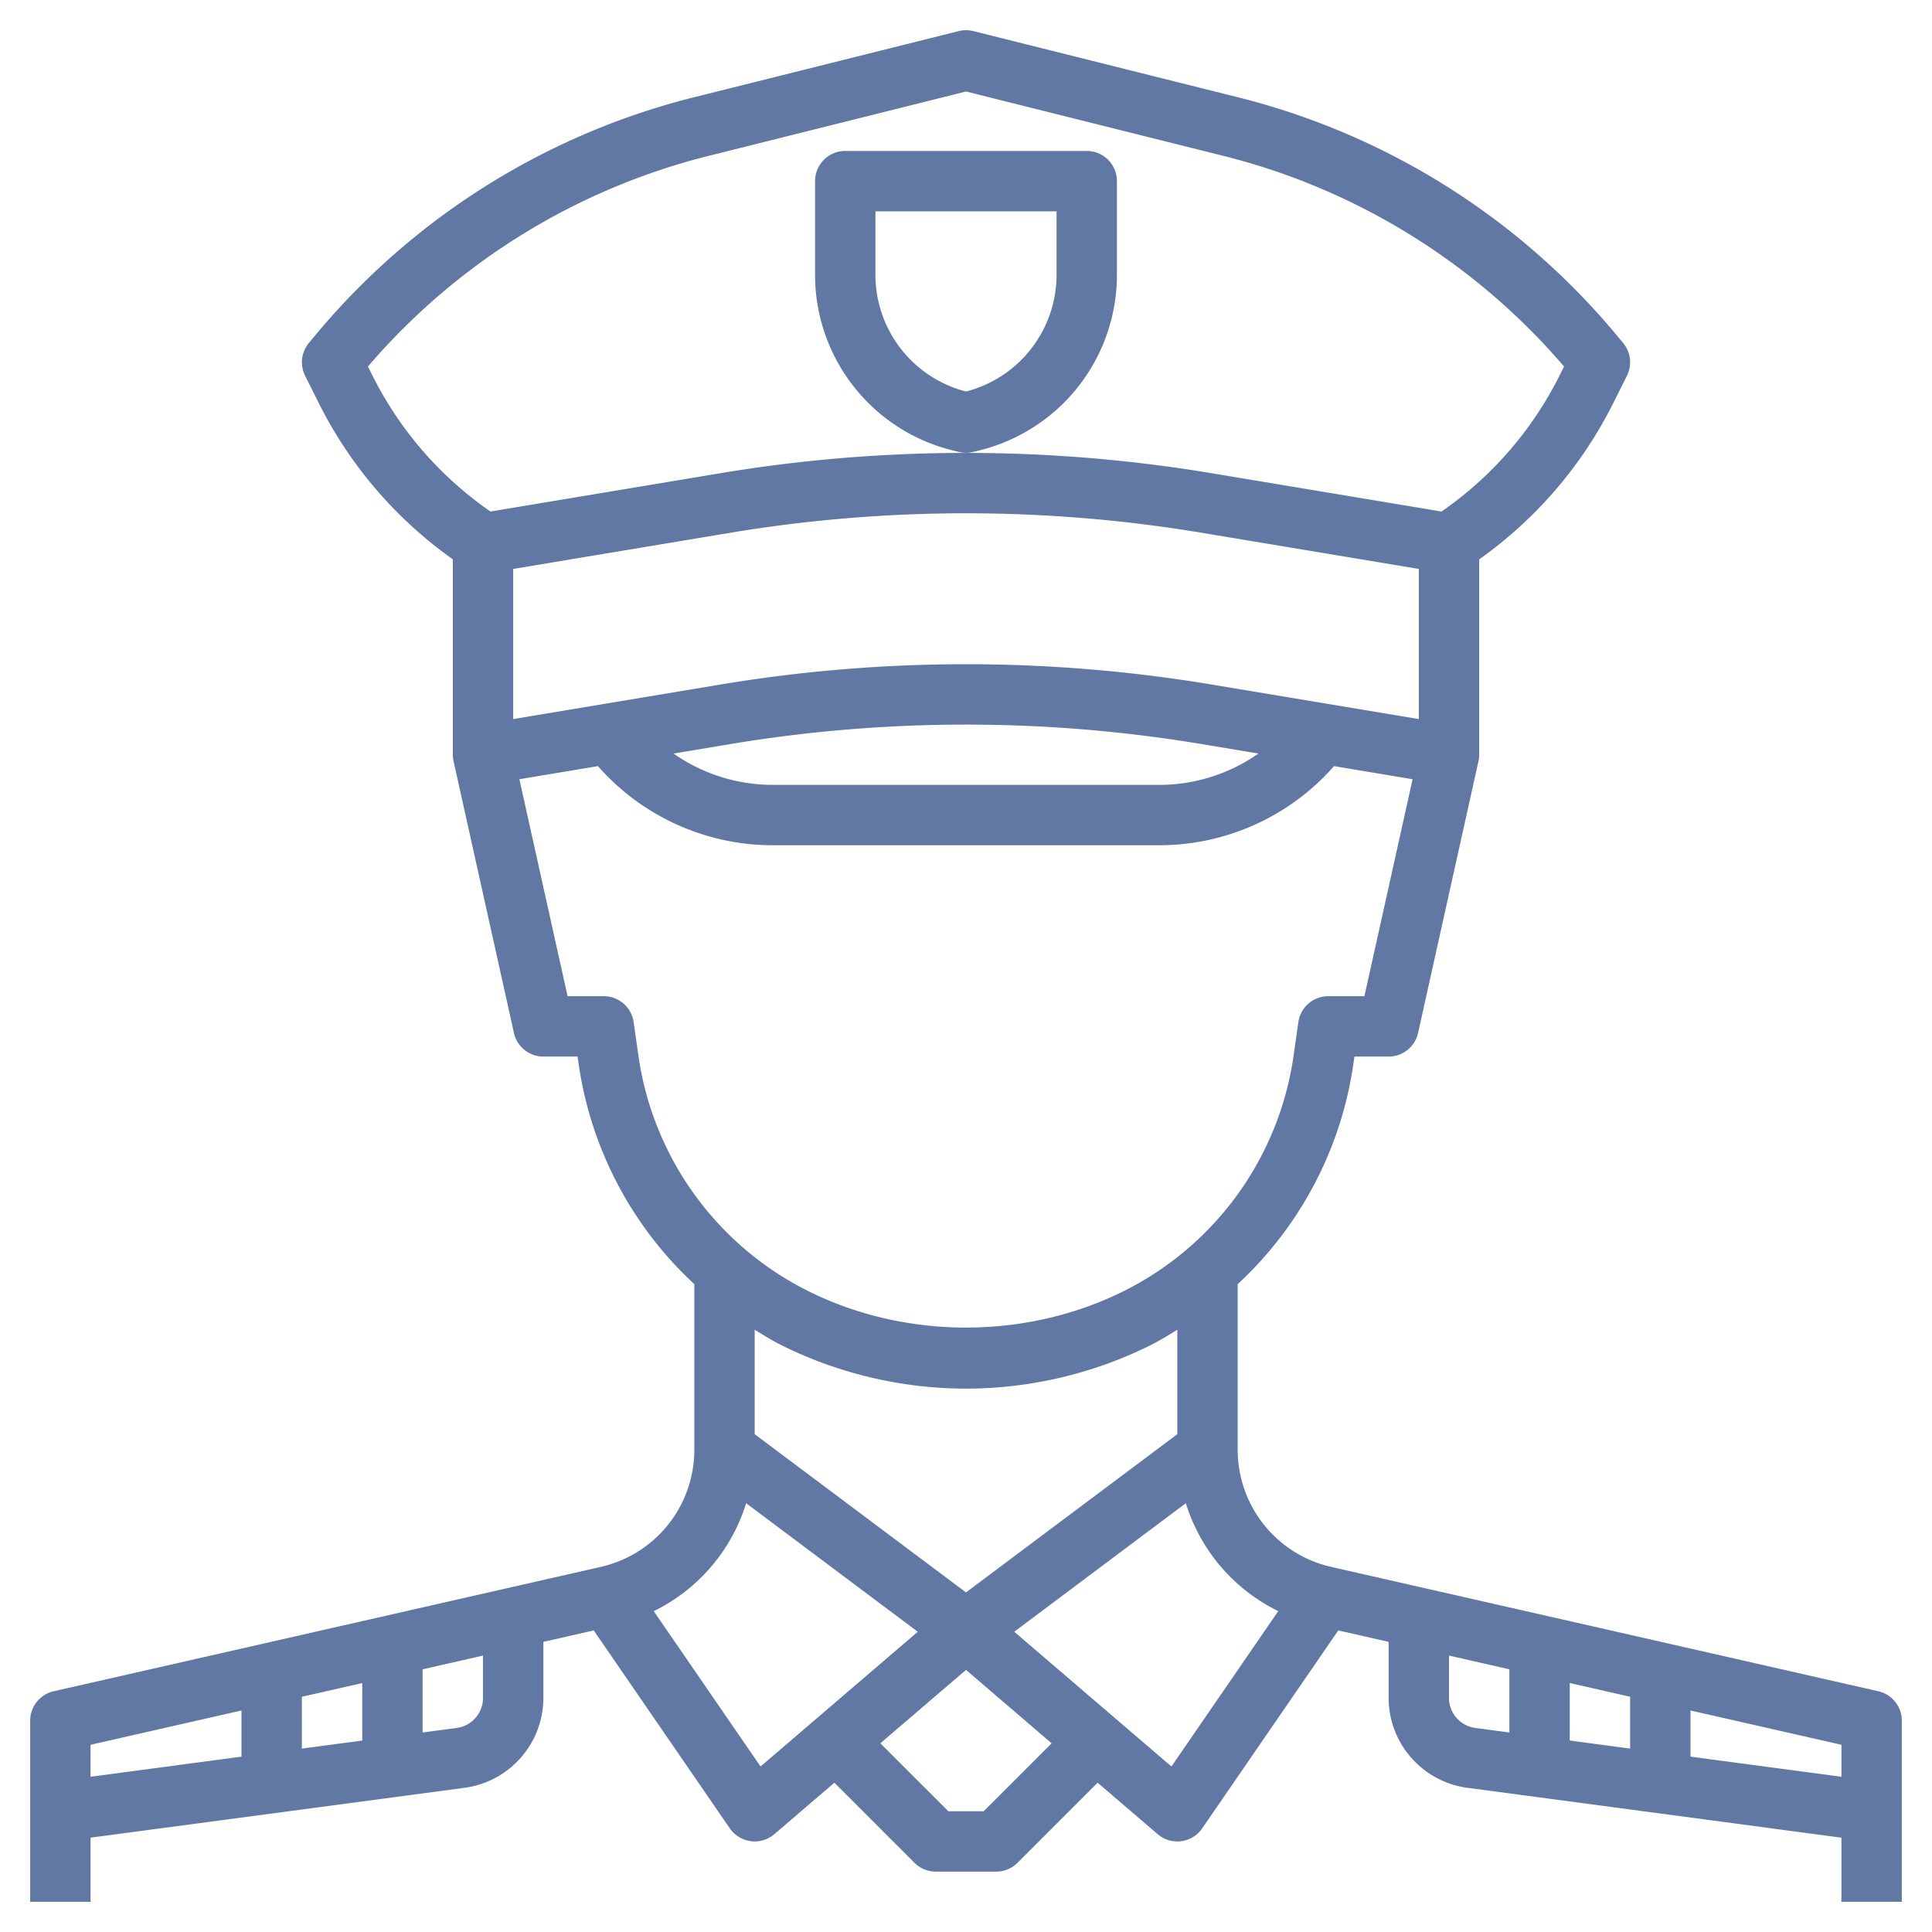 <svg xmlns="http://www.w3.org/2000/svg" xml:space="preserve" width="512" height="512" style="enable-background:new 0 0 512 512" viewBox="0 0 64 64">
  <g fill="#6177a4">
    <path d="m62.222 56.025-18.108-4.116a3.978 3.978 0 0 1-3.114-3.9v-5.47a12.332 12.332 0 0 0 3.831-7.282l.036-.257H46a1 1 0 0 0 .976-.783l2-9A.988.988 0 0 0 49 25v-6.471a14.029 14.029 0 0 0 4.438-5.169l.456-.912a1 1 0 0 0-.126-1.087l-.193-.232A23.842 23.842 0 0 0 40.959 3.21l-8.716-2.18a.995.995 0 0 0-.485 0l-8.716 2.179a23.842 23.842 0 0 0-12.616 7.919l-.193.232a1 1 0 0 0-.126 1.087l.456.912a14.013 14.013 0 0 0 4.438 5.169V25c0 .073.008.146.024.217l2 9c.1.457.506.783.975.783h1.133l.037.257a12.332 12.332 0 0 0 3.831 7.282v5.47c0 1.88-1.28 3.484-3.114 3.9L1.778 56.025A1 1 0 0 0 1 57v6h2v-2.125l12.396-1.653A3.008 3.008 0 0 0 18 56.249v-1.86l1.668-.379 4.508 6.557a1.002 1.002 0 0 0 1.475.192l1.989-1.705 2.653 2.653A.997.997 0 0 0 31 62h2c.265 0 .52-.105.707-.293l2.653-2.653 1.989 1.705a.999.999 0 0 0 1.475-.192l4.508-6.557 1.668.379v1.86a3.01 3.01 0 0 0 2.604 2.974L61 60.876V63h2v-6a1 1 0 0 0-.778-.975zM54 56.207v1.717l-2-.267v-1.905zm-13.917-33.54a49.547 49.547 0 0 0-16.166 0L17 23.82v-4.973l7.246-1.207a47.53 47.53 0 0 1 15.508 0L47 18.847v4.973zm1.604 2.295A5.721 5.721 0 0 1 38.395 26h-12.79a5.727 5.727 0 0 1-3.293-1.038l1.933-.322a47.53 47.53 0 0 1 15.508 0zM12.351 12.465l-.162-.324A21.852 21.852 0 0 1 23.527 5.15L32 3.031l8.473 2.119a21.852 21.852 0 0 1 11.338 6.991l-.162.324a12.01 12.01 0 0 1-3.896 4.48l-7.67-1.278a49.547 49.547 0 0 0-16.166 0l-7.67 1.278a12 12 0 0 1-3.896-4.48zm8.798 22.509-.159-1.115A1 1 0 0 0 20 33h-1.198l-1.597-7.187 2.602-.434A7.715 7.715 0 0 0 25.605 28h12.789a7.714 7.714 0 0 0 5.798-2.621l2.602.434L45.198 33H44a1 1 0 0 0-.99.859l-.159 1.115a10.346 10.346 0 0 1-5.615 7.79c-3.235 1.618-7.236 1.618-10.472 0a10.348 10.348 0 0 1-5.615-7.79zm4.721 9.579C27.764 45.5 29.883 46 32 46s4.236-.5 6.13-1.447c.302-.151.584-.33.87-.503v3.459l-7 5.242-7-5.242V44.05c.286.173.568.352.87.503zM12 55.753v1.905l-2 .267v-1.717zm-9 2.045 5-1.136v1.529l-5 .667zm13-1.549c0 .499-.373.925-.868.991L14 57.391v-2.093l2-.455zm9.194 2.268-3.538-5.146a5.928 5.928 0 0 0 3.061-3.575l5.685 4.258zM32.586 60h-1.172l-2.251-2.251L32 55.317l2.837 2.432zm6.22-1.483-5.208-4.464 5.685-4.258a5.925 5.925 0 0 0 3.061 3.575zM48 56.249v-1.406l2 .455v2.093l-1.132-.151a1.003 1.003 0 0 1-.868-.991zm8 1.942v-1.529l5 1.136v1.059z" data-original="#000000"/>
    <path d="m31.544 14.917.213.053a.998.998 0 0 0 .486 0l.213-.053A5.992 5.992 0 0 0 37 9.096V6a1 1 0 0 0-1-1h-8a1 1 0 0 0-1 1v3.096a5.992 5.992 0 0 0 4.544 5.821zM29 7h6v2.096a3.994 3.994 0 0 1-3 3.873 3.994 3.994 0 0 1-3-3.873z" data-original="#000000"/>
  </g>
</svg>
